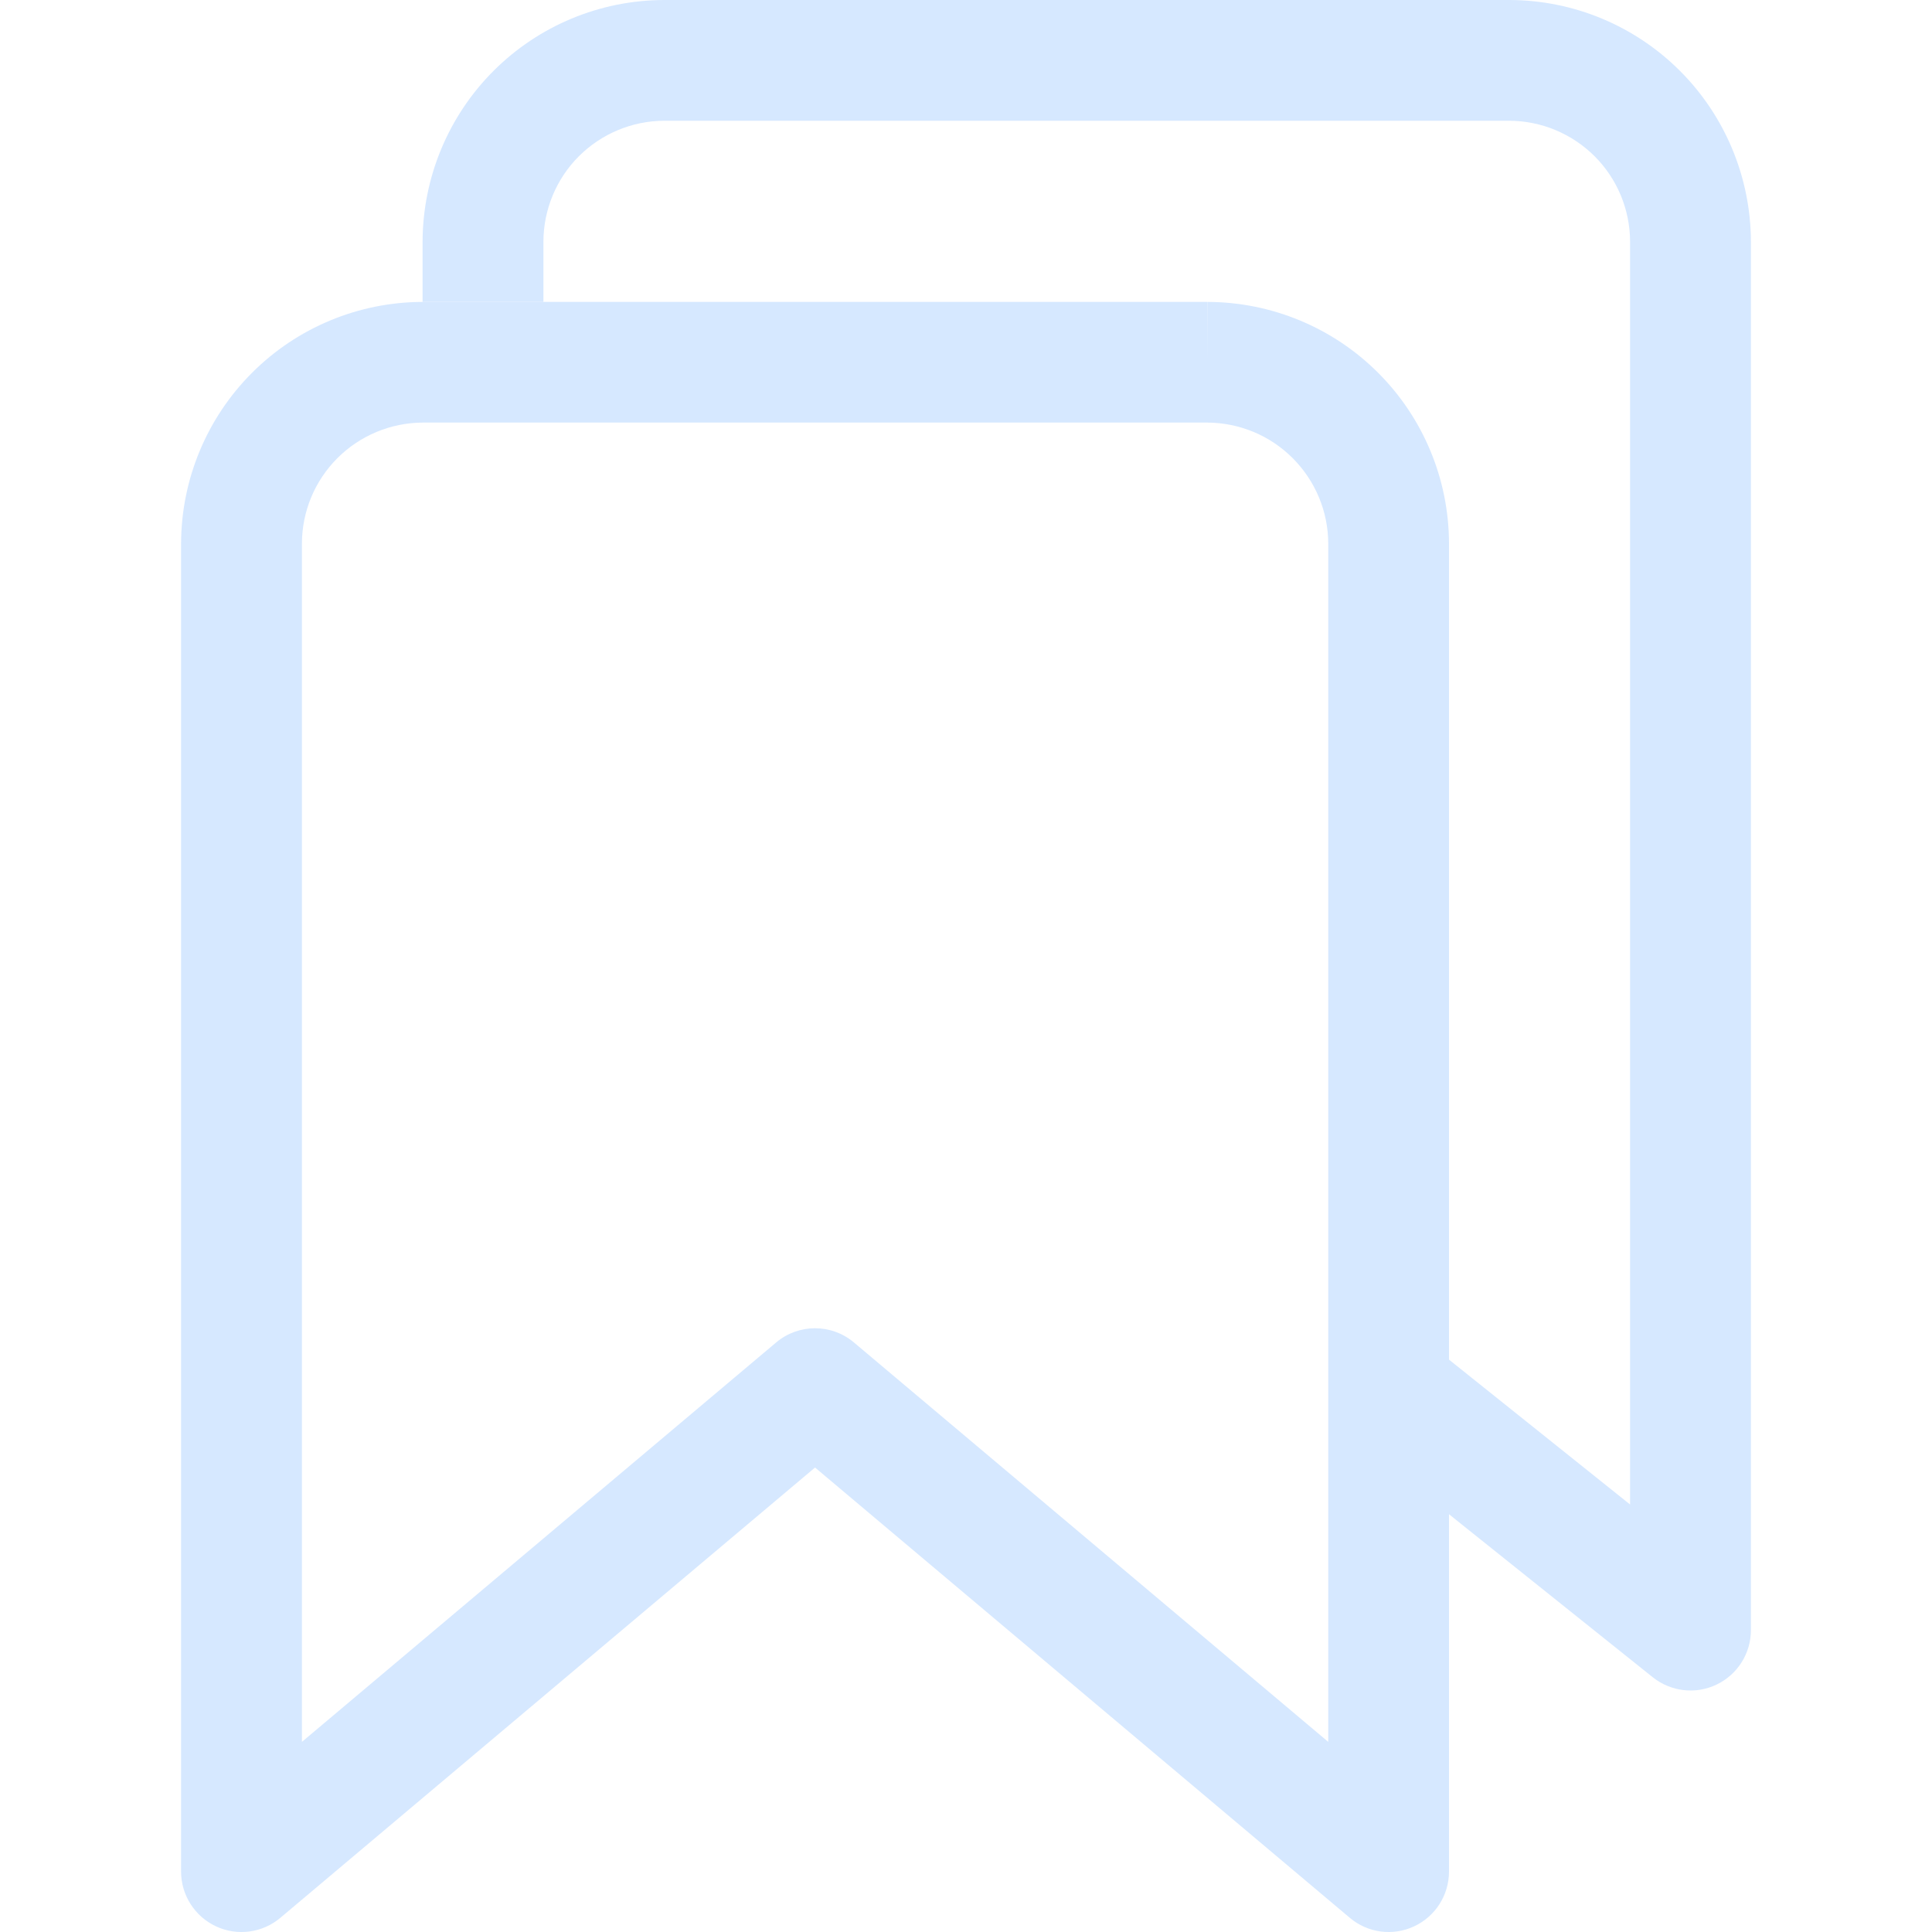 <svg width="22" height="22" viewBox="0 0 22 22" fill="none" xmlns="http://www.w3.org/2000/svg">
<path fill-rule="evenodd" clip-rule="evenodd" d="M7.561 5.79158e-06L7.562 0L17.189 2.89579e-06C17.918 0.002 18.615 0.292 19.13 0.807C19.645 1.322 19.935 2.02 19.938 2.748L19.938 2.75L19.938 18.562C19.938 18.827 19.786 19.068 19.548 19.182C19.31 19.297 19.027 19.264 18.82 19.099L15.383 16.349L16.242 15.276L18.562 17.132V2.751C18.561 2.387 18.416 2.037 18.158 1.779C17.9 1.522 17.551 1.376 17.186 1.375H7.564C7.199 1.376 6.85 1.522 6.592 1.779C6.334 2.037 6.189 2.387 6.188 2.751V3.438H4.812V2.748C4.815 2.02 5.105 1.322 5.62 0.807C6.135 0.292 6.832 0.002 7.561 5.79158e-06Z" fill="#D6E8FF"/>
<path fill-rule="evenodd" clip-rule="evenodd" d="M4.811 3.438L4.812 3.438L13.75 3.438V4.125L13.752 3.438C14.48 3.44 15.178 3.73 15.693 4.245C16.208 4.76 16.498 5.457 16.5 6.186L16.5 6.188L16.5 21.312C16.5 21.58 16.345 21.823 16.102 21.936C15.86 22.049 15.574 22.011 15.37 21.838L9.281 16.711L3.193 21.838C2.988 22.011 2.702 22.049 2.46 21.936C2.218 21.823 2.062 21.58 2.062 21.312V6.186C2.065 5.457 2.355 4.76 2.87 4.245C3.385 3.73 4.082 3.44 4.811 3.438ZM13.749 4.812H4.814C4.449 4.814 4.1 4.959 3.842 5.217C3.584 5.475 3.439 5.824 3.438 6.189V19.835L8.838 15.287C9.094 15.071 9.468 15.071 9.724 15.287L15.125 19.835V6.189C15.124 5.824 14.978 5.475 14.72 5.217C14.463 4.959 14.114 4.814 13.749 4.812Z" fill="#D6E8FF"/>
</svg>
